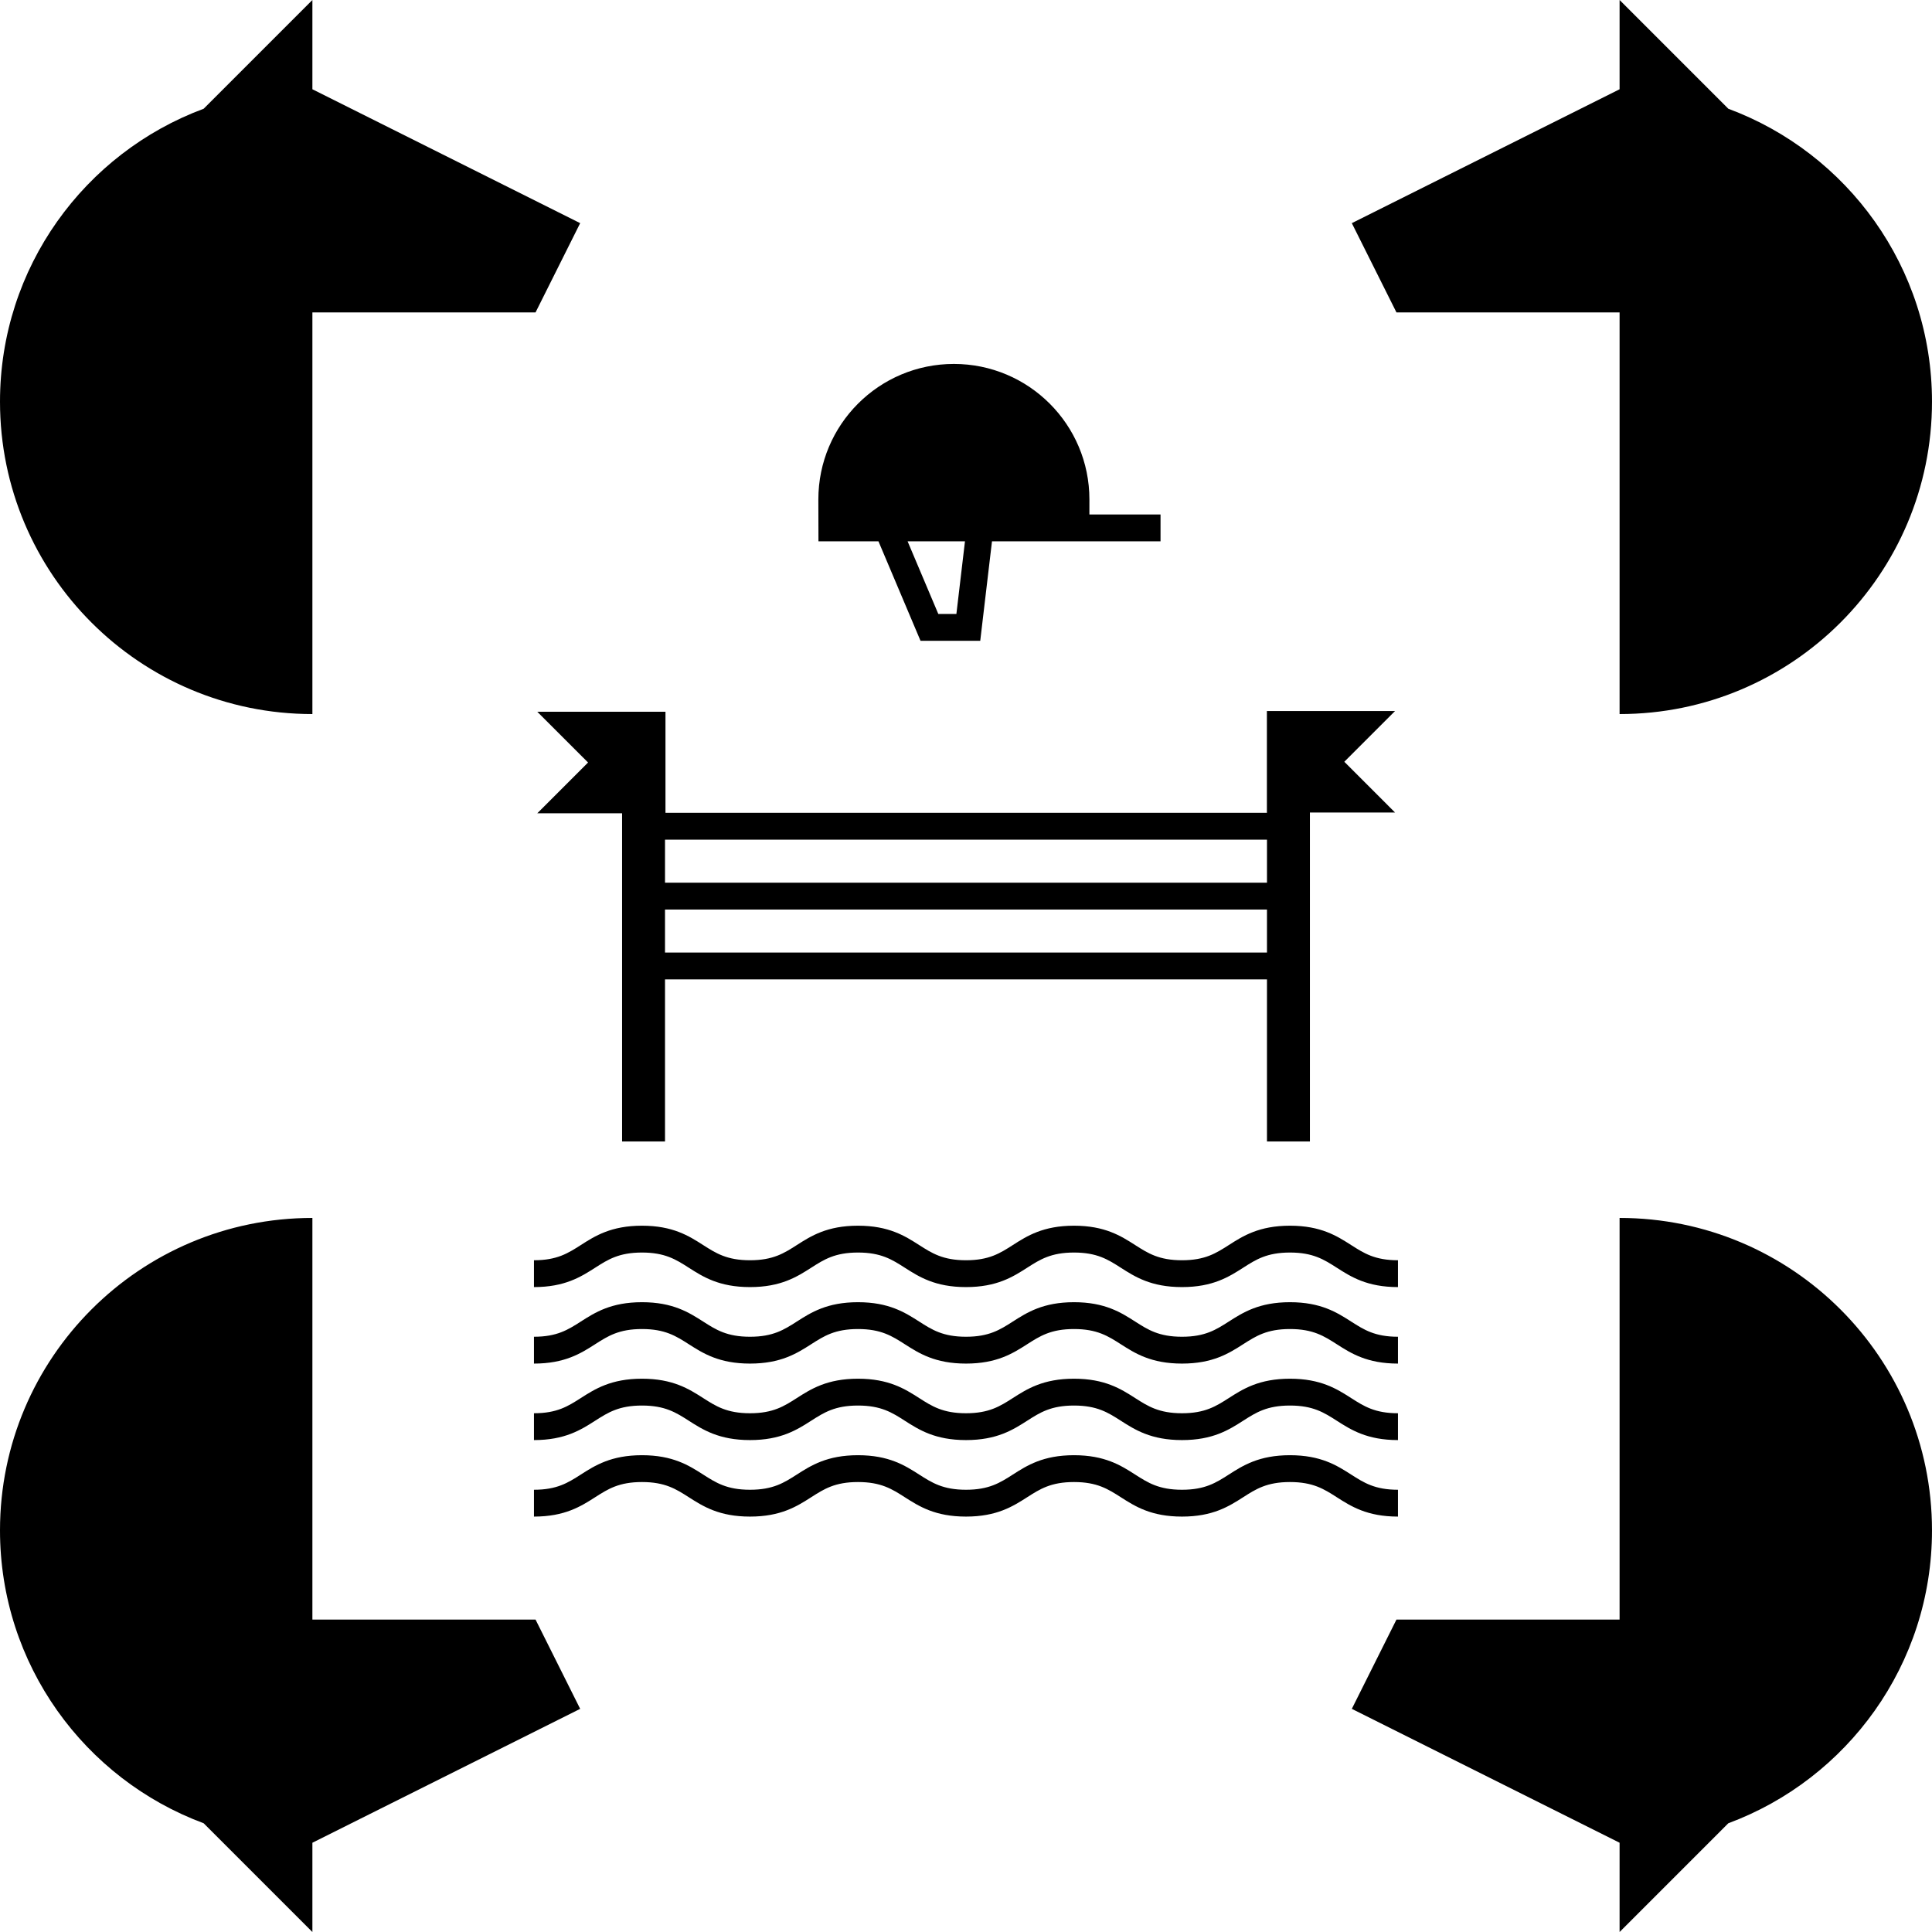 <svg enable-background="new 0 0 441.212 441.214" height="316.228" viewBox="0 0 441.212 441.214" width="316.228" xmlns="http://www.w3.org/2000/svg"><path d="m220.372 123.62h-13.104l7.014 16.59h4.13zm44.66 0h-38.49l-2.684 22.718h-13.638l-9.606-22.718h-13.702l-.024-9.558c0-17.094 13.858-30.95 30.95-30.95 17.094 0 30.952 13.856 30.952 30.95l-.004 3.43h16.246zm24.308 84.094h-137.472v9.828h137.472zm-137.47-6.128h137.472v-9.83h-137.472zm166.722-16.028h-19.446v75.122h-9.806v-37.01h-137.47v37.01h-9.804v-74.952h-19.362l11.592-11.592-11.592-11.59h29.27v23.084h137.366v-.072h-.018v-23.182h29.27l-11.59 11.59zm.318 184.31-10.192 20.384 61.15 30.576v20.386l24.832-24.834c27.158-10.084 46.512-36.226 46.512-66.894 0-39.402-31.942-71.344-71.344-71.344v91.726zm-247.568 0v-91.726c-39.402 0-71.342 31.942-71.342 71.344 0 30.668 19.352 56.81 46.51 66.894l24.832 24.834v-20.386l61.152-30.576-10.192-20.384zm247.914-29.65c-5.27 0-7.778-1.604-10.68-3.462-3.244-2.076-6.92-4.428-13.984-4.428-7.062 0-10.738 2.352-13.982 4.428-2.902 1.858-5.41 3.462-10.678 3.462-5.27 0-7.778-1.606-10.68-3.462-3.244-2.076-6.92-4.428-13.982-4.428-7.064 0-10.74 2.352-13.984 4.428-2.902 1.858-5.41 3.462-10.68 3.462s-7.778-1.606-10.68-3.462c-3.246-2.076-6.922-4.428-13.986-4.428-7.06 0-10.738 2.352-13.982 4.428-2.902 1.856-5.412 3.462-10.682 3.462s-7.778-1.606-10.682-3.462c-3.244-2.076-6.922-4.428-13.984-4.428-7.064 0-10.742 2.352-13.984 4.428-2.906 1.856-5.412 3.462-10.684 3.462v6.128c7.062 0 10.74-2.354 13.984-4.428 2.906-1.858 5.412-3.462 10.684-3.462 5.27 0 7.778 1.604 10.682 3.462 3.244 2.074 6.922 4.428 13.984 4.428 7.064 0 10.74-2.354 13.986-4.428 2.902-1.858 5.408-3.462 10.678-3.462s7.778 1.604 10.682 3.462c3.244 2.074 6.92 4.428 13.984 4.428 7.062 0 10.738-2.354 13.982-4.428 2.904-1.858 5.412-3.462 10.682-3.462s7.776 1.604 10.68 3.462c3.244 2.074 6.92 4.428 13.982 4.428s10.738-2.354 13.982-4.428c2.902-1.858 5.41-3.462 10.678-3.462 5.27 0 7.778 1.604 10.682 3.462 3.244 2.074 6.92 4.428 13.982 4.428zm0-17.472c-5.27 0-7.778-1.604-10.68-3.46-3.244-2.076-6.92-4.428-13.984-4.428-7.062 0-10.738 2.352-13.982 4.428-2.902 1.856-5.41 3.46-10.678 3.46-5.27 0-7.778-1.604-10.68-3.46-3.244-2.076-6.92-4.428-13.982-4.428-7.064 0-10.74 2.352-13.984 4.428-2.902 1.856-5.41 3.46-10.68 3.46s-7.778-1.604-10.68-3.46c-3.246-2.076-6.922-4.428-13.986-4.428-7.06 0-10.738 2.352-13.982 4.426-2.902 1.858-5.412 3.462-10.682 3.462s-7.778-1.604-10.682-3.462c-3.244-2.074-6.922-4.426-13.984-4.426-7.064 0-10.742 2.352-13.984 4.426-2.906 1.858-5.412 3.462-10.684 3.462v6.128c7.062 0 10.74-2.352 13.984-4.426 2.906-1.858 5.412-3.462 10.684-3.462 5.27 0 7.778 1.604 10.682 3.462 3.244 2.074 6.922 4.426 13.984 4.426 7.064 0 10.74-2.352 13.986-4.428 2.902-1.856 5.408-3.46 10.678-3.46s7.778 1.604 10.682 3.462c3.244 2.074 6.92 4.426 13.984 4.426 7.062 0 10.738-2.352 13.982-4.426 2.904-1.858 5.412-3.462 10.682-3.462s7.776 1.604 10.68 3.46c3.244 2.076 6.92 4.428 13.982 4.428s10.738-2.352 13.982-4.428c2.902-1.856 5.41-3.46 10.678-3.46 5.27 0 7.778 1.604 10.682 3.462 3.244 2.074 6.92 4.426 13.982 4.426zm0-17.47c-5.27 0-7.778-1.604-10.68-3.462-3.244-2.074-6.92-4.428-13.984-4.428-7.062 0-10.738 2.354-13.982 4.428-2.902 1.858-5.41 3.462-10.678 3.462-5.27 0-7.778-1.604-10.68-3.462-3.244-2.074-6.92-4.428-13.982-4.428-7.064 0-10.74 2.354-13.984 4.428-2.902 1.858-5.41 3.462-10.68 3.462s-7.778-1.604-10.68-3.462c-3.246-2.074-6.922-4.428-13.986-4.428-7.06 0-10.738 2.352-13.982 4.428-2.902 1.858-5.412 3.462-10.682 3.462s-7.778-1.604-10.682-3.462c-3.244-2.074-6.922-4.428-13.984-4.428-7.064 0-10.742 2.354-13.984 4.428-2.906 1.858-5.412 3.462-10.684 3.462v6.128c7.062 0 10.74-2.352 13.984-4.428 2.906-1.856 5.412-3.462 10.684-3.462 5.27 0 7.778 1.606 10.682 3.462 3.244 2.076 6.922 4.428 13.984 4.428 7.064 0 10.74-2.352 13.986-4.428 2.902-1.858 5.408-3.462 10.678-3.462s7.778 1.606 10.682 3.462c3.244 2.076 6.92 4.428 13.984 4.428 7.062 0 10.738-2.352 13.982-4.428 2.904-1.856 5.412-3.462 10.682-3.462s7.776 1.606 10.68 3.462c3.244 2.076 6.92 4.428 13.982 4.428s10.738-2.352 13.982-4.428c2.902-1.856 5.41-3.462 10.678-3.462 5.27 0 7.778 1.606 10.682 3.462 3.244 2.076 6.92 4.428 13.982 4.428zm0-17.47c-5.27 0-7.778-1.604-10.68-3.462-3.244-2.076-6.92-4.428-13.984-4.428-7.062 0-10.738 2.352-13.982 4.428-2.902 1.858-5.41 3.462-10.678 3.462-5.27 0-7.778-1.606-10.68-3.462-3.244-2.076-6.92-4.428-13.982-4.428-7.064 0-10.74 2.352-13.984 4.428-2.902 1.858-5.41 3.462-10.68 3.462s-7.778-1.606-10.68-3.462c-3.246-2.076-6.922-4.428-13.986-4.428-7.06 0-10.738 2.352-13.982 4.428-2.902 1.856-5.412 3.462-10.682 3.462s-7.778-1.606-10.682-3.462c-3.244-2.076-6.922-4.428-13.984-4.428-7.064 0-10.742 2.352-13.984 4.428-2.906 1.856-5.412 3.462-10.684 3.462v6.128c7.062 0 10.74-2.354 13.984-4.428 2.906-1.858 5.412-3.462 10.684-3.462 5.27 0 7.778 1.604 10.682 3.462 3.244 2.074 6.922 4.428 13.984 4.428 7.064 0 10.74-2.354 13.986-4.428 2.902-1.858 5.408-3.462 10.678-3.462s7.778 1.604 10.682 3.462c3.244 2.074 6.92 4.428 13.984 4.428 7.062 0 10.738-2.354 13.982-4.428 2.904-1.858 5.412-3.462 10.682-3.462s7.776 1.604 10.68 3.462c3.244 2.074 6.92 4.428 13.982 4.428s10.738-2.354 13.982-4.428c2.902-1.858 5.41-3.462 10.678-3.462 5.27 0 7.778 1.604 10.682 3.462 3.244 2.074 6.92 4.428 13.982 4.428zm50.612-216.46v91.726c39.402 0 71.344-31.942 71.344-71.344 0-30.668-19.354-56.808-46.512-66.894l-24.832-24.834v20.386l-61.15 30.576 10.192 20.384zm-298.526 0v91.726c-39.402 0-71.342-31.942-71.342-71.344 0-30.668 19.352-56.808 46.51-66.894l24.832-24.834v20.386l61.152 30.576-10.192 20.384z"/></svg>